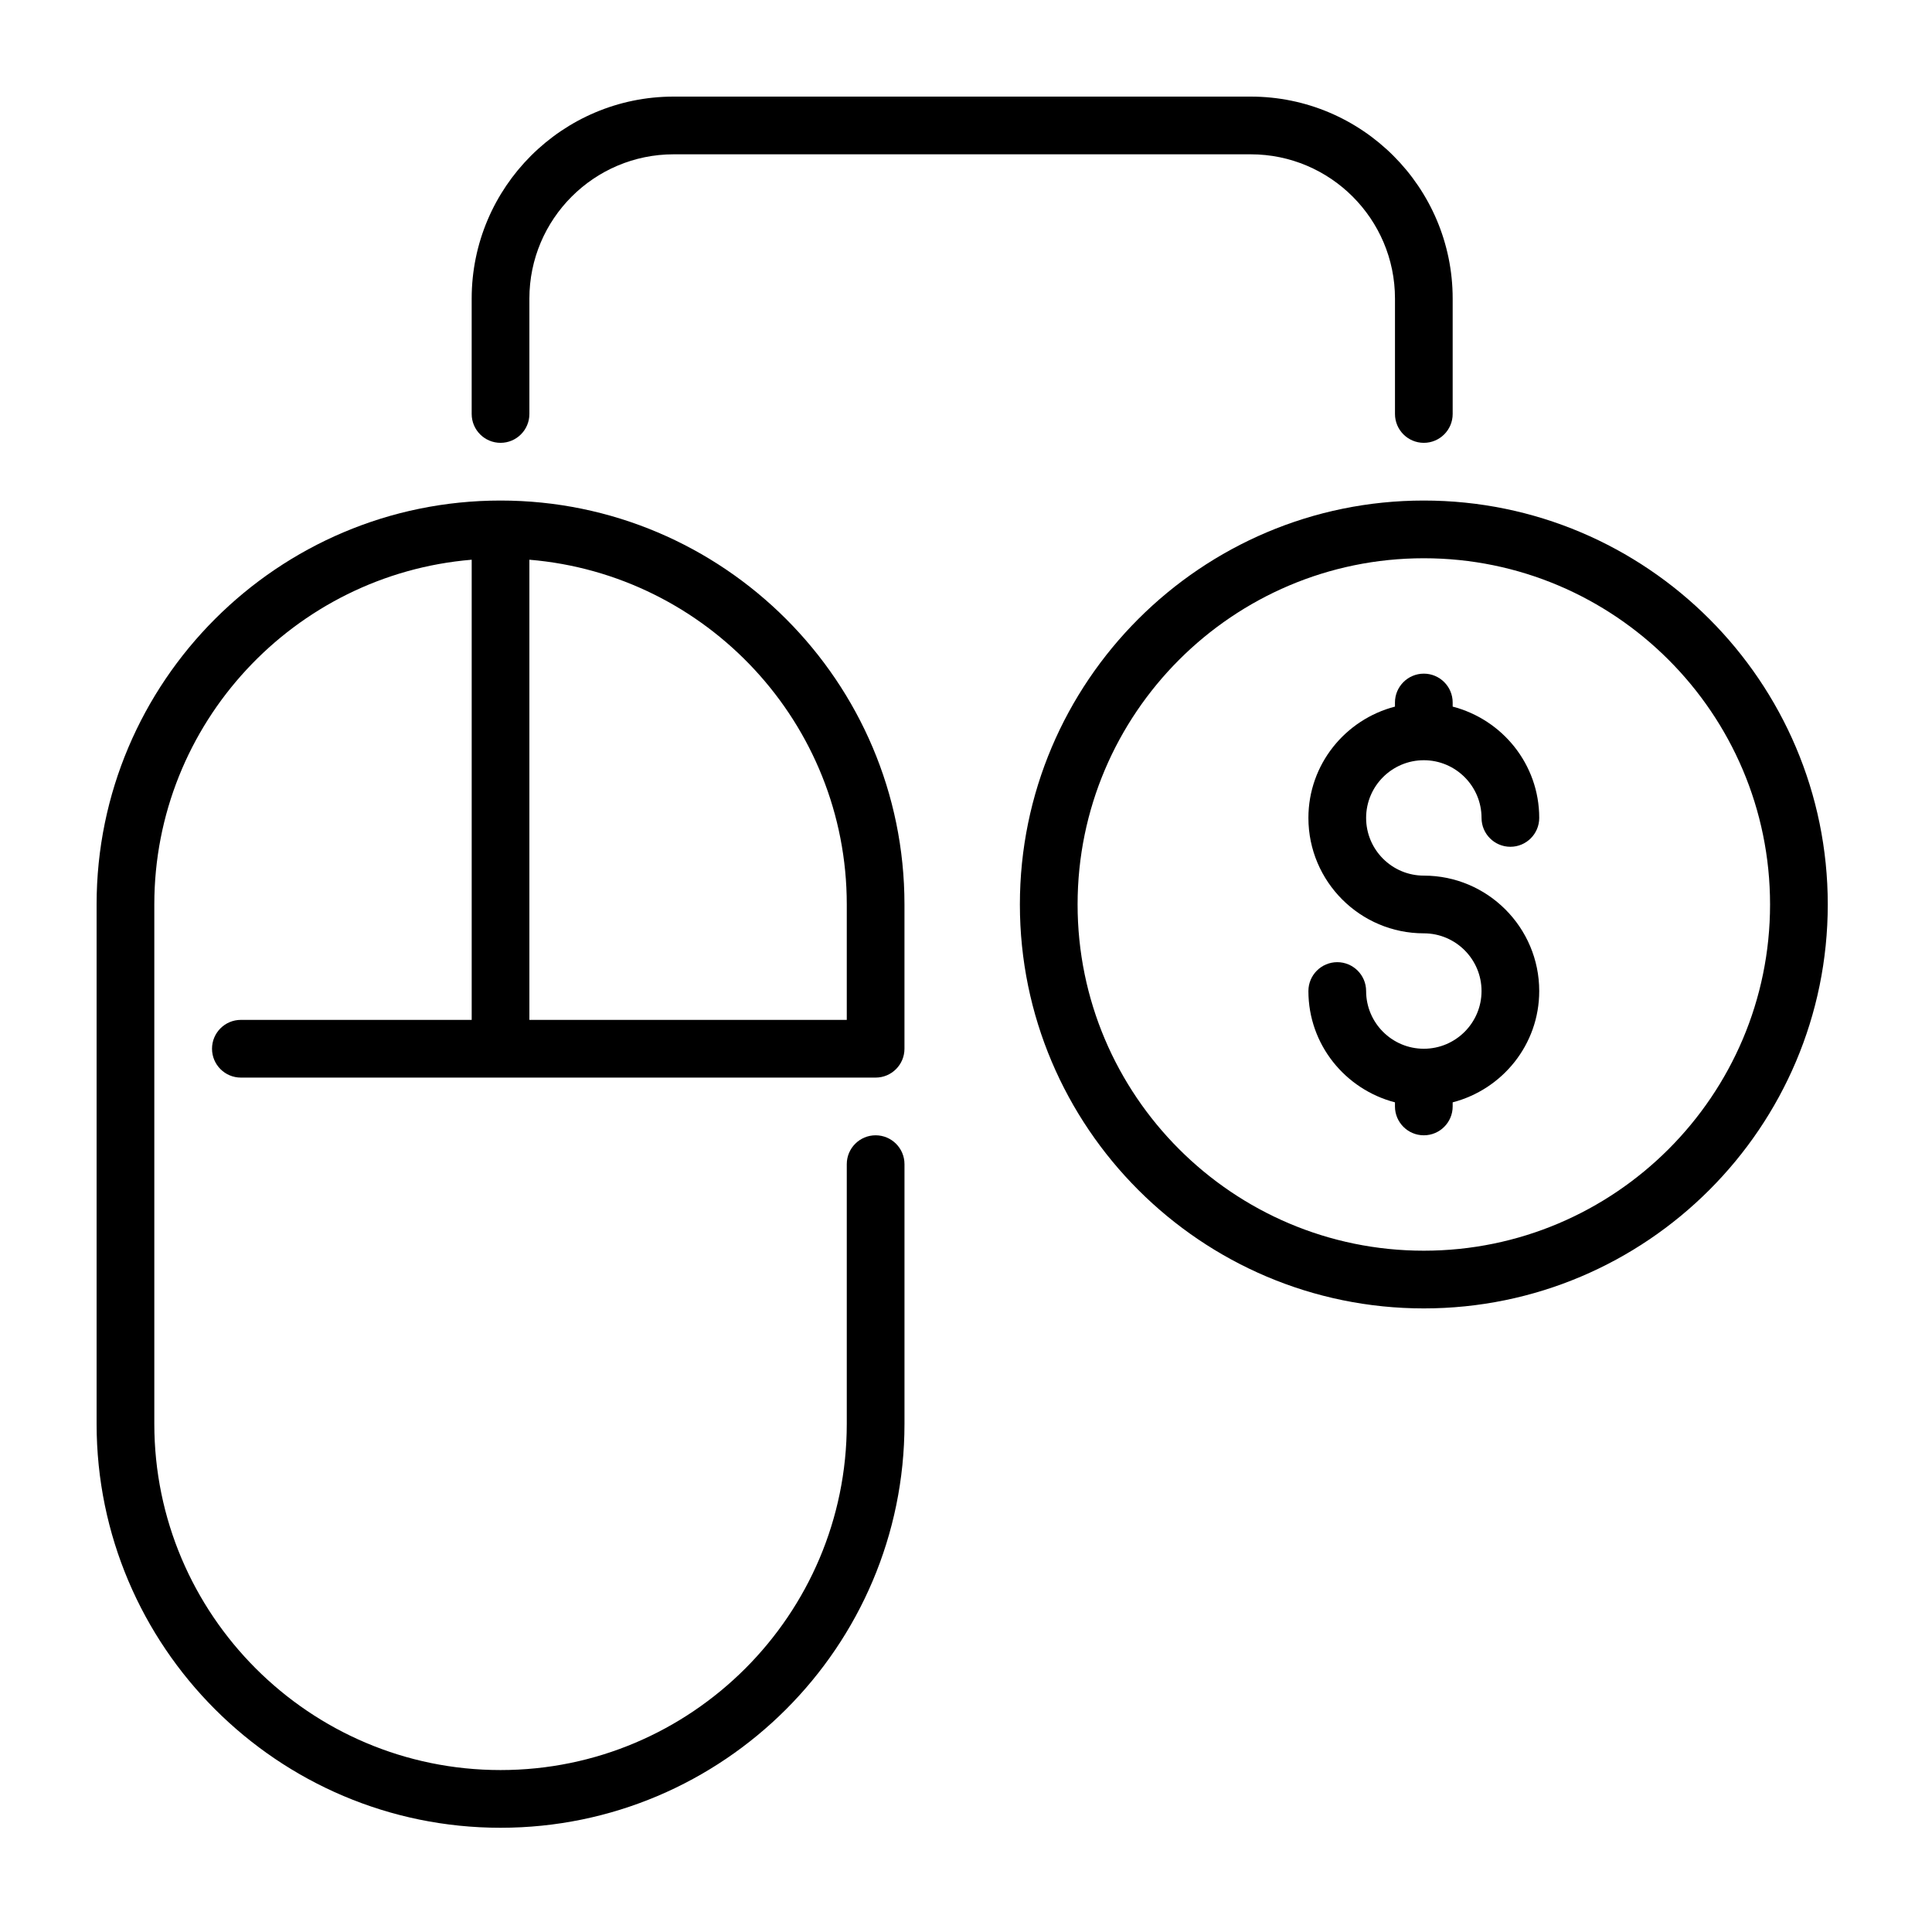 <?xml version="1.0" encoding="UTF-8"?>
<svg width="100px" height="100px" viewBox="0 0 100 100" version="1.1" xmlns="http://www.w3.org/2000/svg" xmlns:xlink="http://www.w3.org/1999/xlink">
    <!-- Generator: Sketch 45.2 (43514) - http://www.bohemiancoding.com/sketch -->
    <title>ui/icn-payclick</title>
    <desc>Created with Sketch.</desc>
    <defs></defs>
    <g id="Page-1" stroke="none" stroke-width="1" fill-rule="evenodd">
        <g id="ui/icn-payclick" fill-rule="nonzero" >
            <g id="Icons-/-Glyph-/-payperclick" transform="translate(5, 5)">
                <path d="M68.697,20.908 C57.168,20.908 47.789,30.286 47.789,41.816 C47.789,53.345 57.168,62.723 68.697,62.723 C80.226,62.723 89.605,53.345 89.605,41.815 C89.605,30.286 80.226,20.908 68.697,20.908 Z M68.697,59.736 C58.815,59.736 50.776,51.697 50.776,41.815 C50.776,31.934 58.815,23.895 68.697,23.895 C78.579,23.895 86.618,31.934 86.618,41.815 C86.618,51.697 78.579,59.736 68.697,59.736 Z" id="Shape"></path>
                <path d="M68.697,34.349 C70.344,34.349 71.684,35.688 71.684,37.335 C71.684,38.16 72.353,38.829 73.177,38.829 C74.001,38.829 74.67,38.16 74.67,37.335 C74.67,34.561 72.759,32.241 70.19,31.574 L70.19,31.362 C70.19,30.537 69.521,29.868 68.697,29.868 C67.873,29.868 67.203,30.537 67.203,31.362 L67.203,31.574 C64.635,32.241 62.723,34.561 62.723,37.335 C62.723,40.63 65.402,43.309 68.697,43.309 C70.344,43.309 71.684,44.648 71.684,46.296 C71.684,47.943 70.344,49.283 68.697,49.283 C67.05,49.283 65.71,47.943 65.71,46.296 C65.71,45.472 65.041,44.802 64.217,44.802 C63.392,44.802 62.723,45.472 62.723,46.296 C62.723,49.071 64.635,51.39 67.203,52.057 L67.203,52.27 C67.203,53.094 67.873,53.763 68.697,53.763 C69.521,53.763 70.19,53.094 70.19,52.27 L70.19,52.057 C72.759,51.39 74.67,49.071 74.67,46.296 C74.67,43.001 71.991,40.322 68.697,40.322 C67.05,40.322 65.71,38.983 65.71,37.335 C65.71,35.688 67.05,34.349 68.697,34.349 Z" id="Shape"></path>
                <path d="M20.908,17.921 C21.732,17.921 22.401,17.252 22.401,16.428 L22.401,10.454 C22.401,6.337 25.751,2.987 29.868,2.987 L59.737,2.987 C63.854,2.987 67.204,6.336 67.204,10.454 L67.204,16.427 C67.204,17.252 67.873,17.921 68.697,17.921 C69.521,17.921 70.19,17.252 70.19,16.427 L70.19,10.454 C70.19,4.689 65.501,0 59.736,0 L29.868,0 C24.104,0 19.414,4.689 19.414,10.454 L19.414,16.427 C19.414,17.252 20.083,17.921 20.908,17.921 Z" id="Shape"></path>
                <path d="M20.908,20.908 C9.379,20.908 0,30.286 0,41.815 L0,68.697 C0,80.226 9.379,89.605 20.908,89.605 C32.437,89.605 41.816,80.226 41.816,68.697 L41.816,55.256 C41.816,54.432 41.147,53.763 40.322,53.763 C39.498,53.763 38.829,54.432 38.829,55.256 L38.829,68.697 C38.829,78.579 30.79,86.618 20.908,86.618 C11.026,86.618 2.987,78.579 2.987,68.697 L2.987,41.815 C2.987,32.438 10.232,24.734 19.415,23.971 L19.415,47.789 L7.467,47.789 C6.643,47.789 5.974,48.458 5.974,49.282 C5.974,50.107 6.643,50.776 7.467,50.776 L40.322,50.776 C41.146,50.776 41.815,50.107 41.815,49.282 L41.815,41.815 C41.815,30.286 32.437,20.908 20.908,20.908 Z M38.829,47.789 L22.401,47.789 L22.401,23.971 C31.584,24.734 38.829,32.438 38.829,41.816 L38.829,47.789 L38.829,47.789 Z" id="Shape"></path>
            </g>
        </g>
    </g>
</svg>